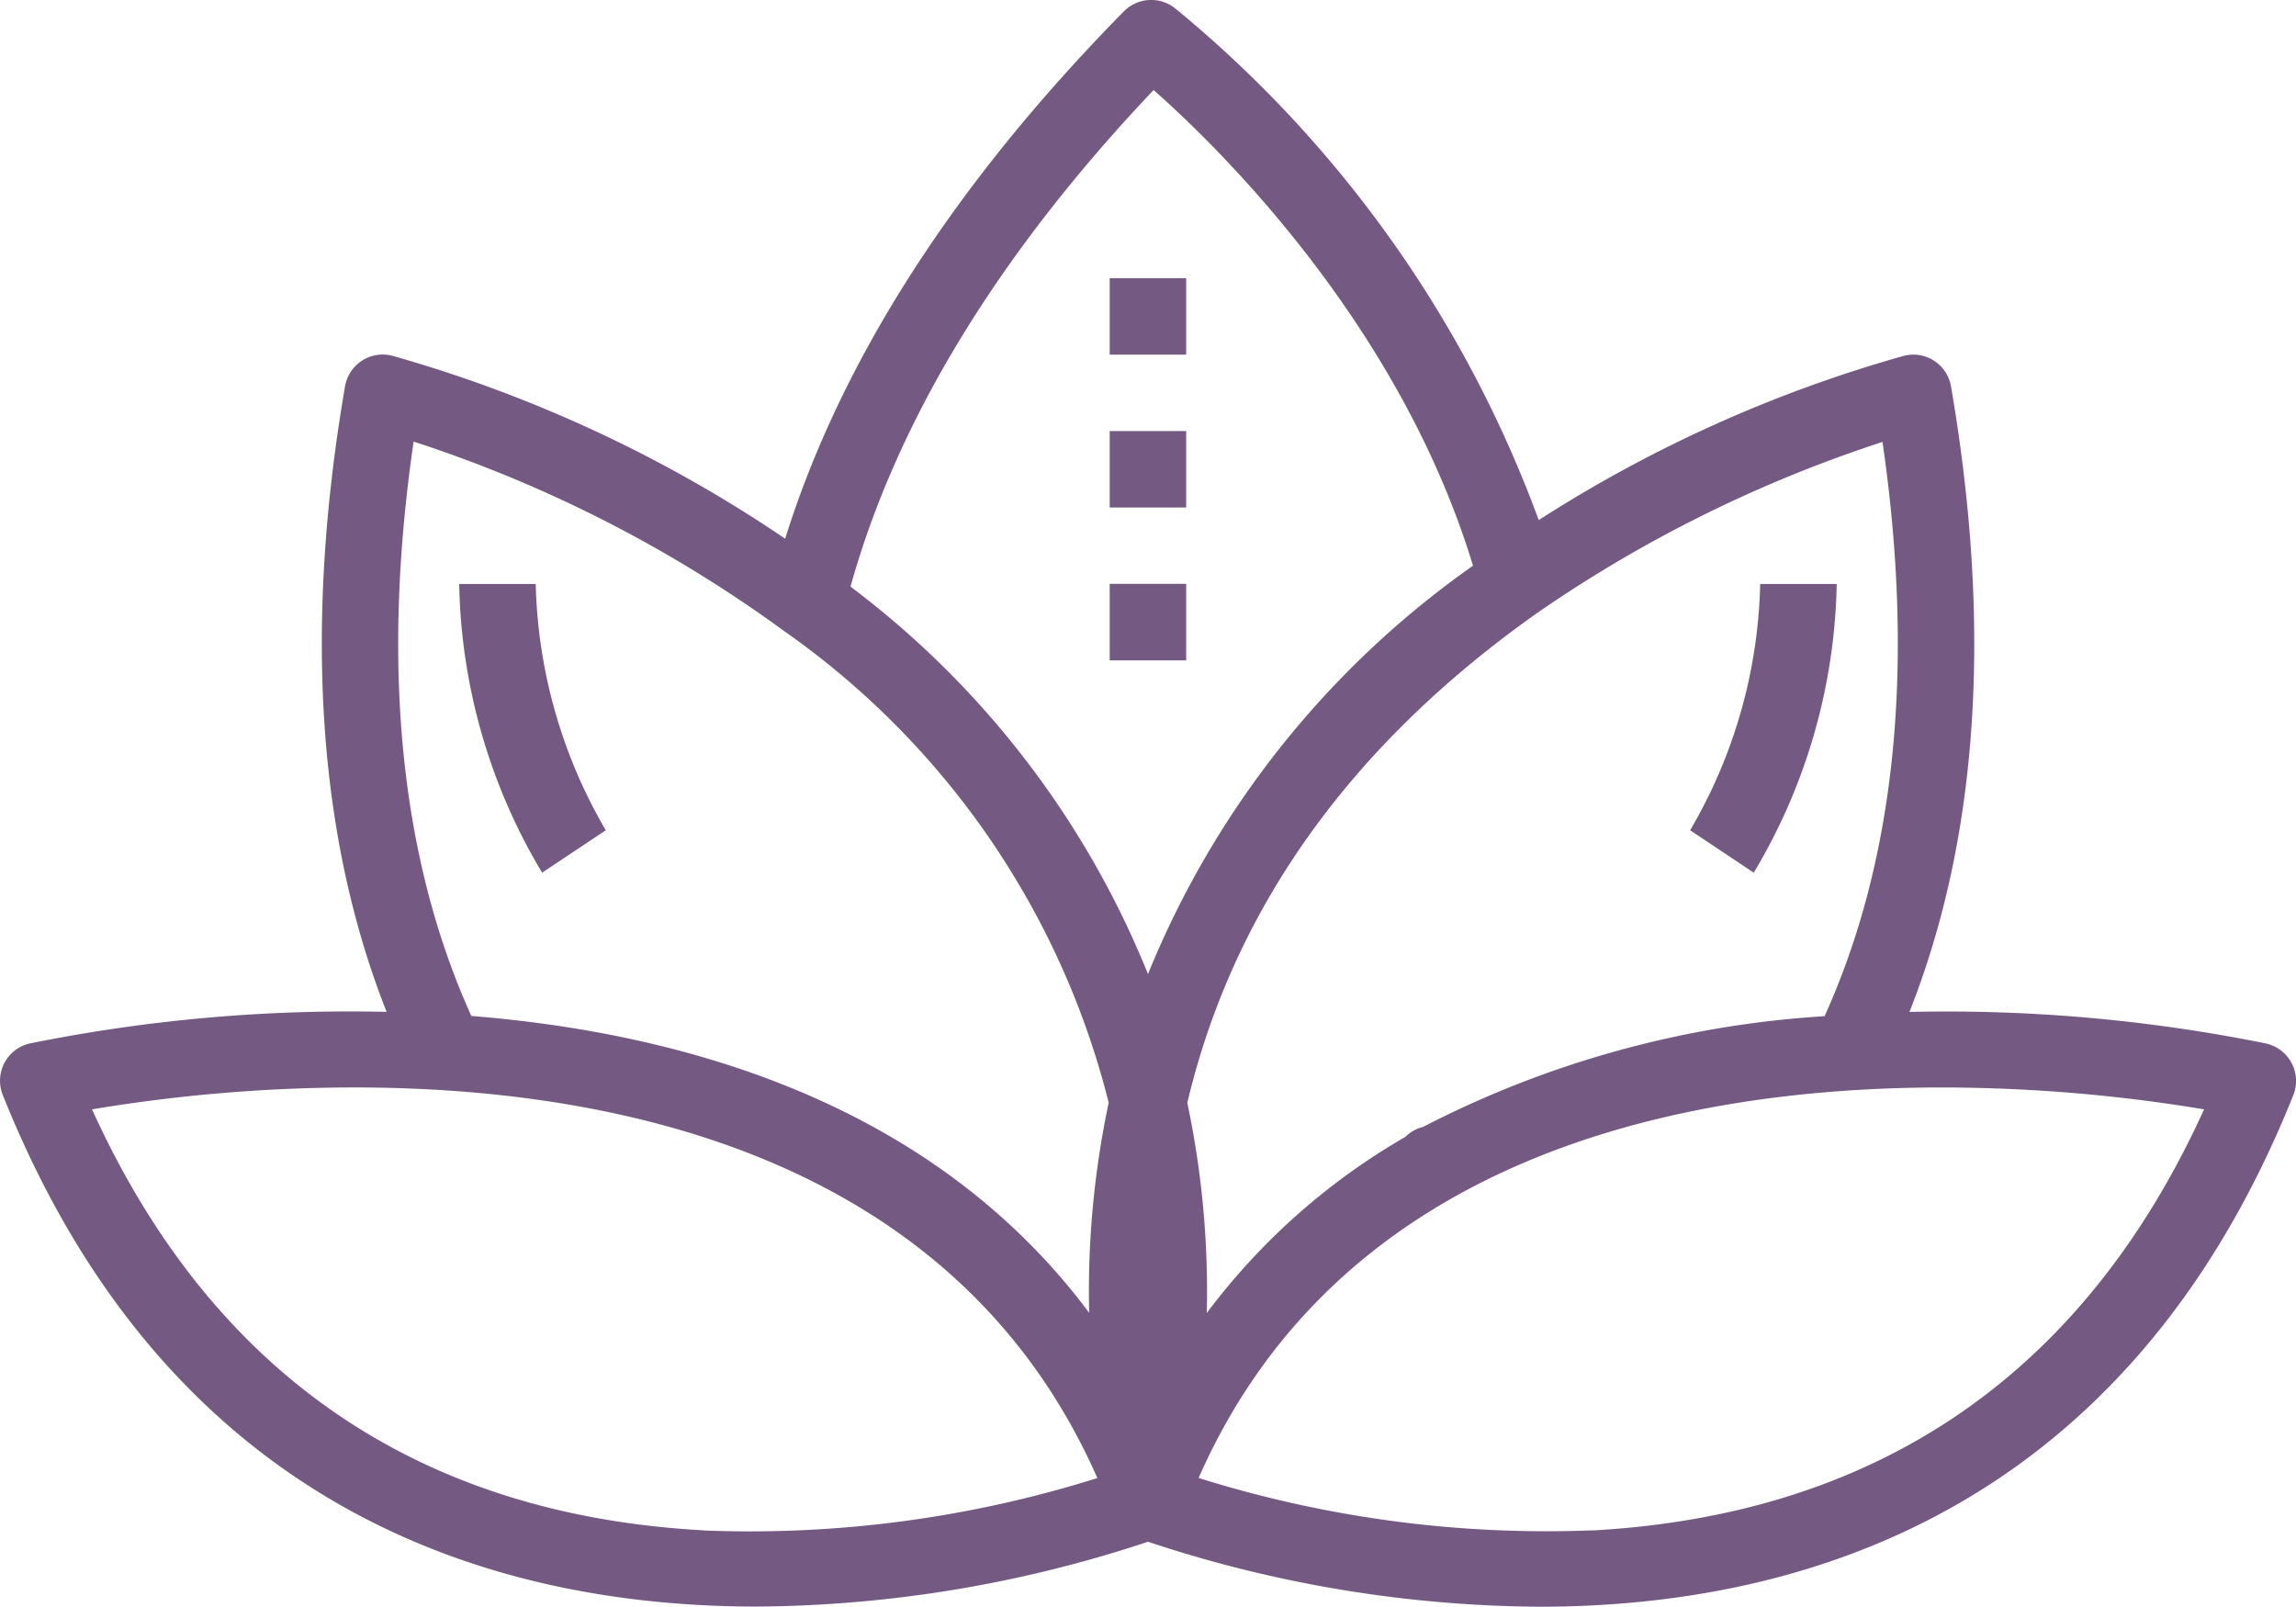 <svg xmlns="http://www.w3.org/2000/svg" width="101.591" height="71.1" viewBox="0 0 101.591 71.1">
  <path id="Vector_Smart_Object" data-name="Vector Smart Object" d="M62.752,80.867a55.866,55.866,0,0,1-17.319,2.868c-11.654,0-26-4.24-33.355-22.643a1.692,1.692,0,0,1,1.185-2.273,71.265,71.265,0,0,1,15.8-1.4c-3.041-7.705-3.676-16.992-1.839-27.686.007-.039.015-.078.025-.117a1.693,1.693,0,0,1,2.05-1.236,60.029,60.029,0,0,1,17.4,8.1c2.458-7.871,7.479-15.709,14.988-23.338a1.7,1.7,0,0,1,2.242-.152A52.835,52.835,0,0,1,80.041,35.656a59.841,59.841,0,0,1,16.167-7.272c.039-.01.078-.018.117-.025a1.693,1.693,0,0,1,1.958,1.377c1.837,10.7,1.209,19.983-1.839,27.686a71.265,71.265,0,0,1,15.8,1.4,1.7,1.7,0,0,1,1.187,2.277c-7.359,18.4-21.7,22.643-33.355,22.643A55.847,55.847,0,0,1,62.752,80.867ZM16.029,61.733c5.3,11.676,14.4,17.943,27.072,18.63v.005a51.289,51.289,0,0,0,17.411-2.319c-6.33-14.374-21.58-17.287-32.895-17.286A70.843,70.843,0,0,0,16.029,61.733ZM64.992,78.044A51.383,51.383,0,0,0,82.4,80.363v.005c12.677-.692,21.773-6.959,27.08-18.635a70.962,70.962,0,0,0-11.594-.969C86.57,60.764,71.32,63.676,64.992,78.044ZM80.069,39.7c-8.322,5.848-13.545,13.159-15.577,21.745a40.33,40.33,0,0,1,.862,9.3A29.181,29.181,0,0,1,74.14,62.95a1.663,1.663,0,0,1,.782-.44,44.633,44.633,0,0,1,17.768-4.9c3.134-6.934,4.007-15.464,2.562-25.412A58.915,58.915,0,0,0,80.069,39.7ZM30.258,32.189C28.806,42.14,29.68,50.672,32.812,57.6c9.577.768,20.478,3.937,27.338,13.137a40.213,40.213,0,0,1,.863-9.3A36.237,36.237,0,0,0,46.635,40.555a58.341,58.341,0,0,0-16.376-8.372ZM49.589,38.6A40.311,40.311,0,0,1,62.752,55.746,40.913,40.913,0,0,1,77.133,37.675C73.91,27.055,65.986,19.262,63,16.625,56.125,23.879,51.636,31.259,49.589,38.6ZM86.74,49.382a22.5,22.5,0,0,0,3.1-10.9h3.386a25.758,25.758,0,0,1-3.671,12.777Zm-54.465-10.9,3.386,0a22.641,22.641,0,0,0,3.1,10.9l-2.817,1.877A25.752,25.752,0,0,1,32.275,38.482Zm28.783,3.382V38.479h3.384v3.385Zm0-6.764V31.715h3.384V35.1Zm0-6.765V24.95h3.384v3.385Z" transform="translate(-11.957 -12.641)" fill="#745a82"/>
</svg>
